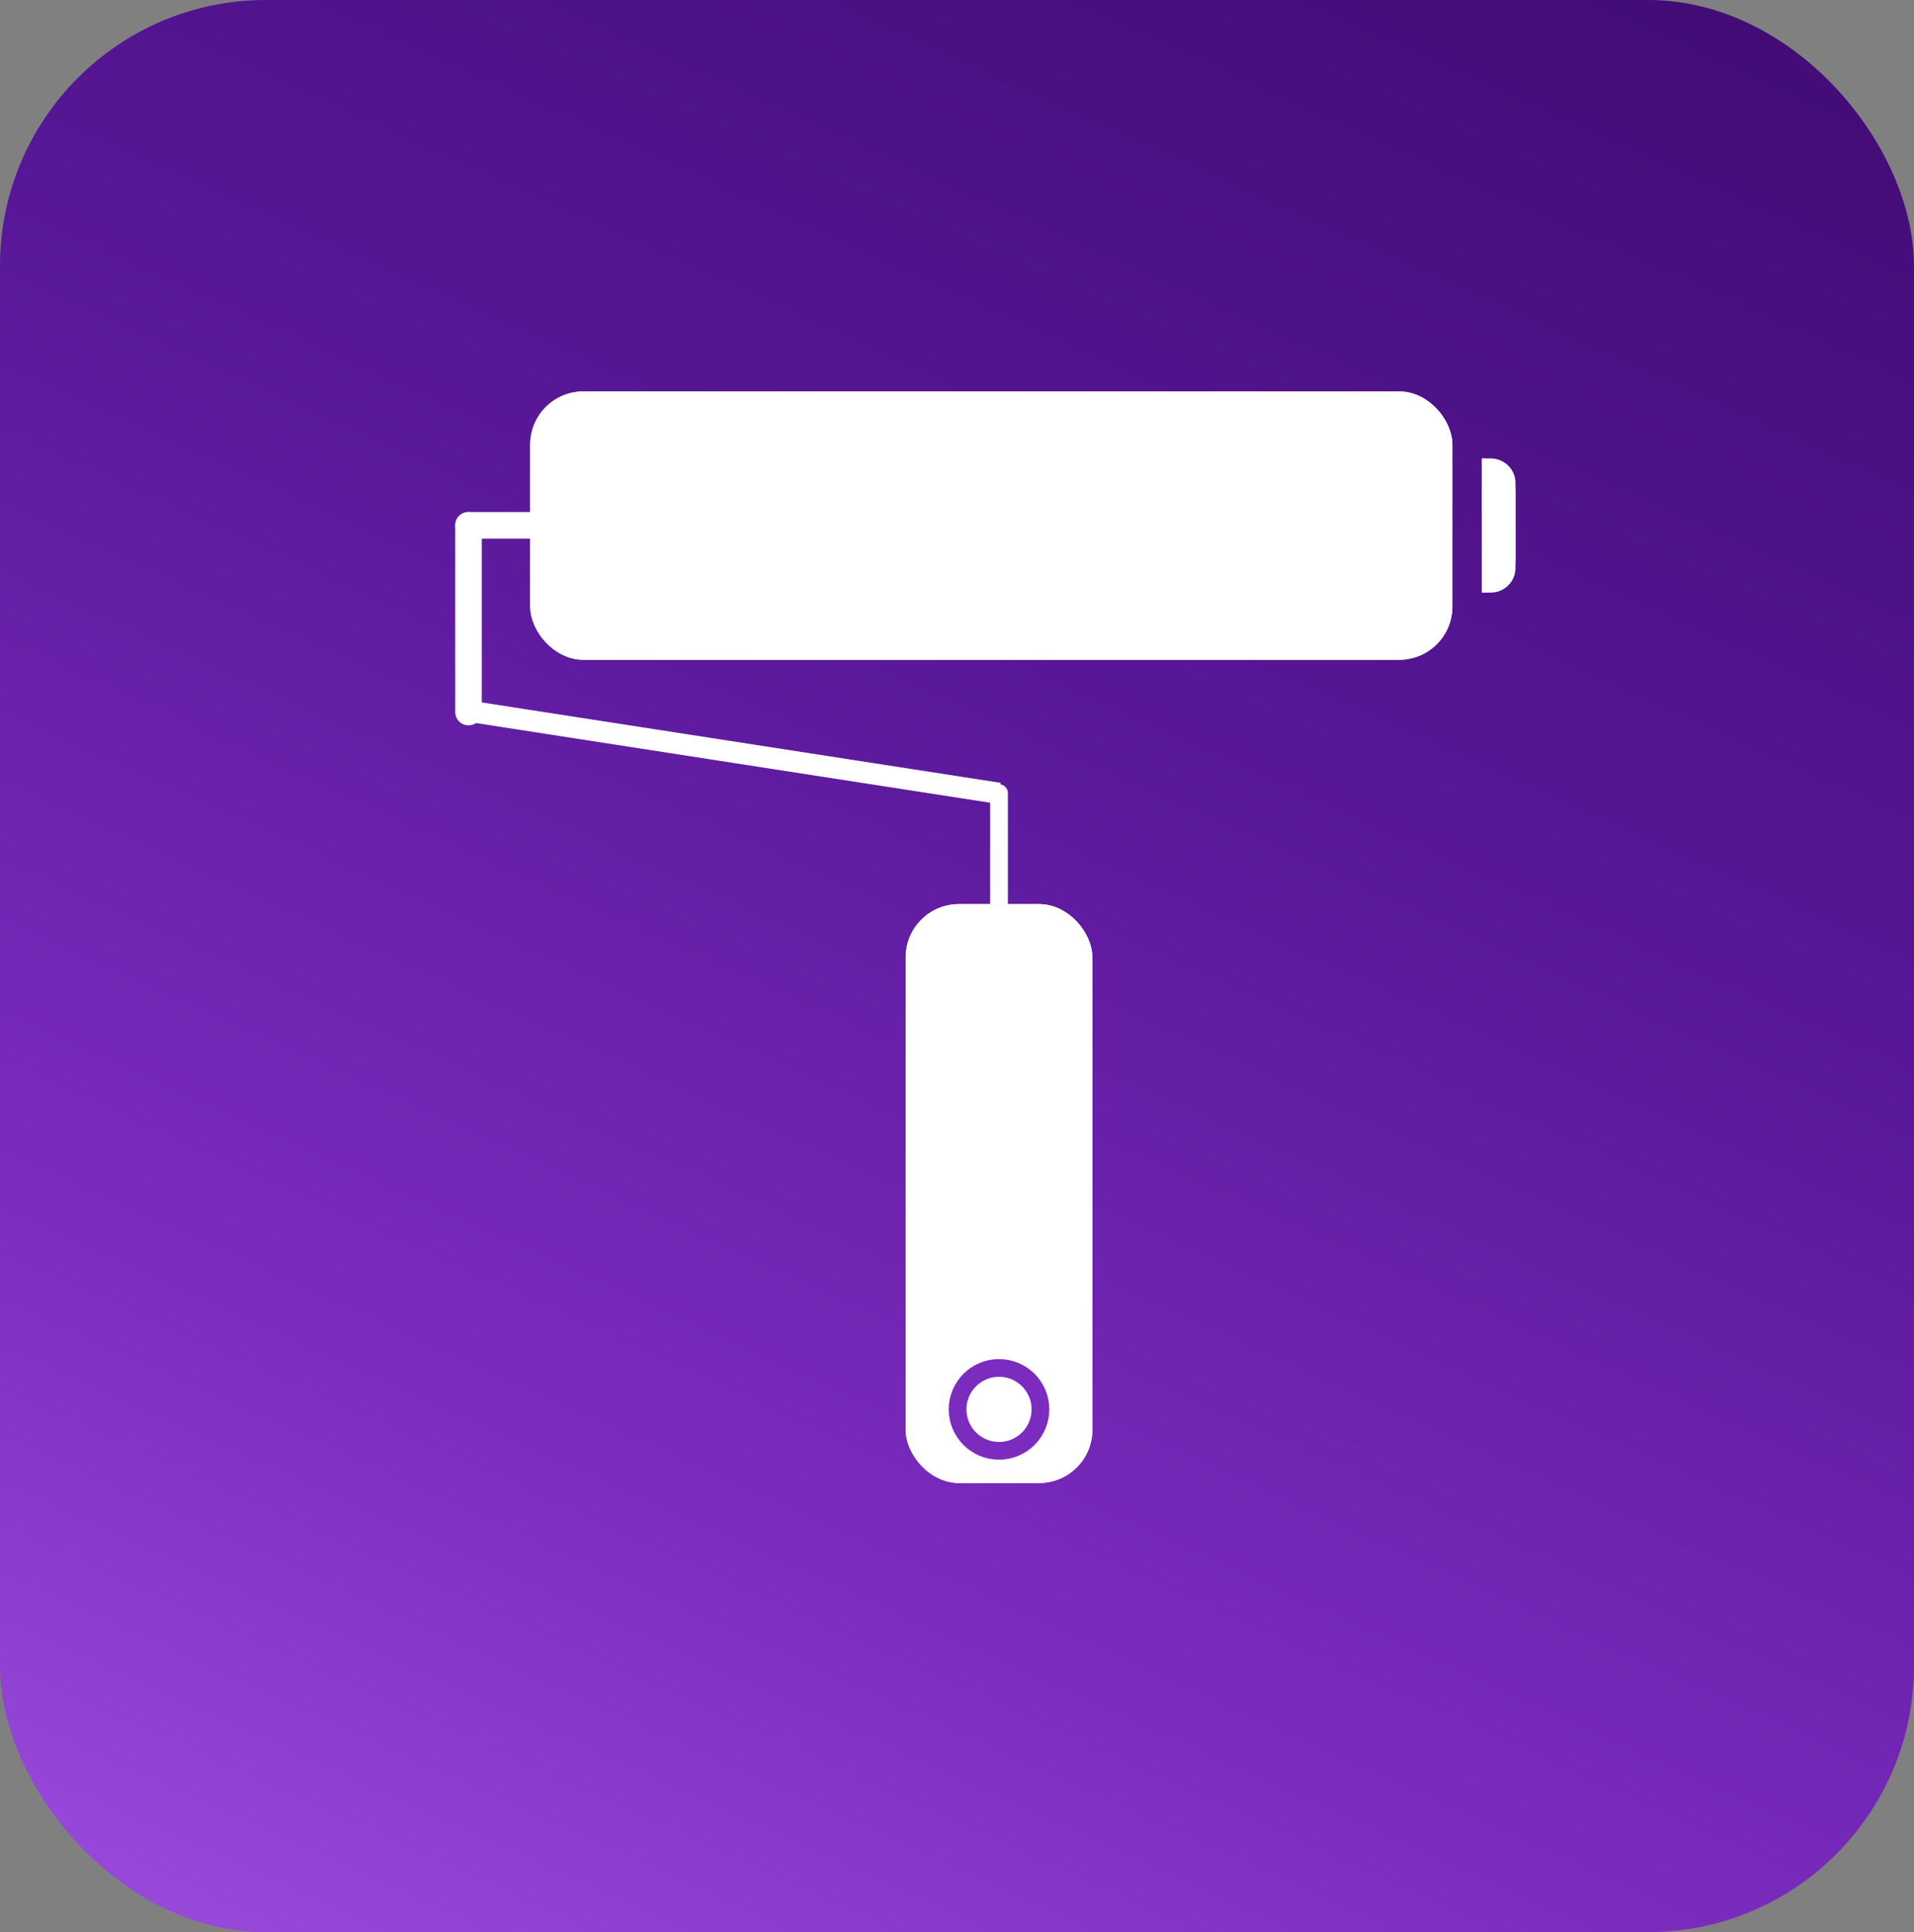 <svg xmlns="http://www.w3.org/2000/svg" xmlns:xlink="http://www.w3.org/1999/xlink" viewBox="0 0 108 109">
  <rect x="0" y="0" width="108" height="109" fill="#808080" stroke="none"/>
  <defs>
    <linearGradient id="linear-gradient" x1="0.063" y1="1.38" x2="0.942" y2="-0.561" gradientUnits="objectBoundingBox">
      <stop offset="0" stop-color="#c77dff"/>
      <stop offset="0.146" stop-color="#9d4edd"/>
      <stop offset="0.318" stop-color="#7b2cbf"/>
      <stop offset="0.523" stop-color="#5a189a"/>
      <stop offset="0.808" stop-color="#3c096c"/>
      <stop offset="1" stop-color="#240046"/>
    </linearGradient>
  </defs>
  <g id="Grupo_377" data-name="Grupo 377" transform="translate(-283 -1002)">
    <rect id="Retângulo_232" data-name="Retângulo 232" width="108" height="109" rx="15" transform="translate(283 1002)" fill="url(#linear-gradient)"/>
    <g id="Grupo_367" data-name="Grupo 367" transform="translate(-0.611 -1.422)">
      <g id="Retângulo_133" data-name="Retângulo 133" transform="translate(313.528 1025.505)" fill="#fff" stroke="#fff" stroke-width="1">
        <rect width="52.037" height="15.138" rx="3" stroke="none"/>
        <rect x="0.5" y="0.5" width="51.037" height="14.138" rx="2.5" fill="none"/>
      </g>
      <g id="Retângulo_134" data-name="Retângulo 134" transform="translate(367.232 1029.285)" fill="#fff" stroke="#fff" stroke-width="1">
        <path d="M0,0H0A1.892,1.892,0,0,1,1.892,1.892V5.677A1.892,1.892,0,0,1,0,7.569H0a0,0,0,0,1,0,0V0A0,0,0,0,1,0,0Z" stroke="none"/>
        <path d="M.5.5h0a.892.892,0,0,1,.892.892V6.177A.892.892,0,0,1,.5,7.069h0a0,0,0,0,1,0,0V.5A0,0,0,0,1,.5.5Z" fill="none"/>
      </g>
      <line id="Linha_36" data-name="Linha 36" x1="3.877" transform="translate(310.047 1033.058)" fill="none" stroke="#fff" stroke-linecap="round" stroke-width="1.5"/>
      <line id="Linha_37" data-name="Linha 37" y2="10.535" transform="translate(310.047 1033.058)" fill="none" stroke="#fff" stroke-linecap="round" stroke-width="1.5"/>
      <path id="Caminho_208" data-name="Caminho 208" d="M-.237-.138l.192-.237L29.7,4.234" transform="translate(310.283 1043.945)" fill="none" stroke="#fff" stroke-width="1.2"/>
      <line id="Linha_39" data-name="Linha 39" y1="6.321" transform="translate(339.982 1048.166)" fill="none" stroke="#fff" stroke-linecap="round" stroke-width="1"/>
      <g id="Grupo_369" data-name="Grupo 369">
        <g id="Retângulo_135" data-name="Retângulo 135" transform="translate(334.715 1054.428)" fill="#fff" stroke="#fff" stroke-width="1">
          <rect width="10.535" height="32.657" rx="3" stroke="none"/>
          <rect x="0.5" y="0.5" width="9.535" height="31.657" rx="2.5" fill="none"/>
        </g>
        <g id="Elipse_42" data-name="Elipse 42" transform="translate(337.144 1080.094)" fill="none" stroke="#7b2cbf" stroke-width="1">
          <circle cx="2.838" cy="2.838" r="2.838" stroke="none"/>
          <circle cx="2.838" cy="2.838" r="2.338" fill="none"/>
        </g>
      </g>
    </g>
  </g>
</svg>
